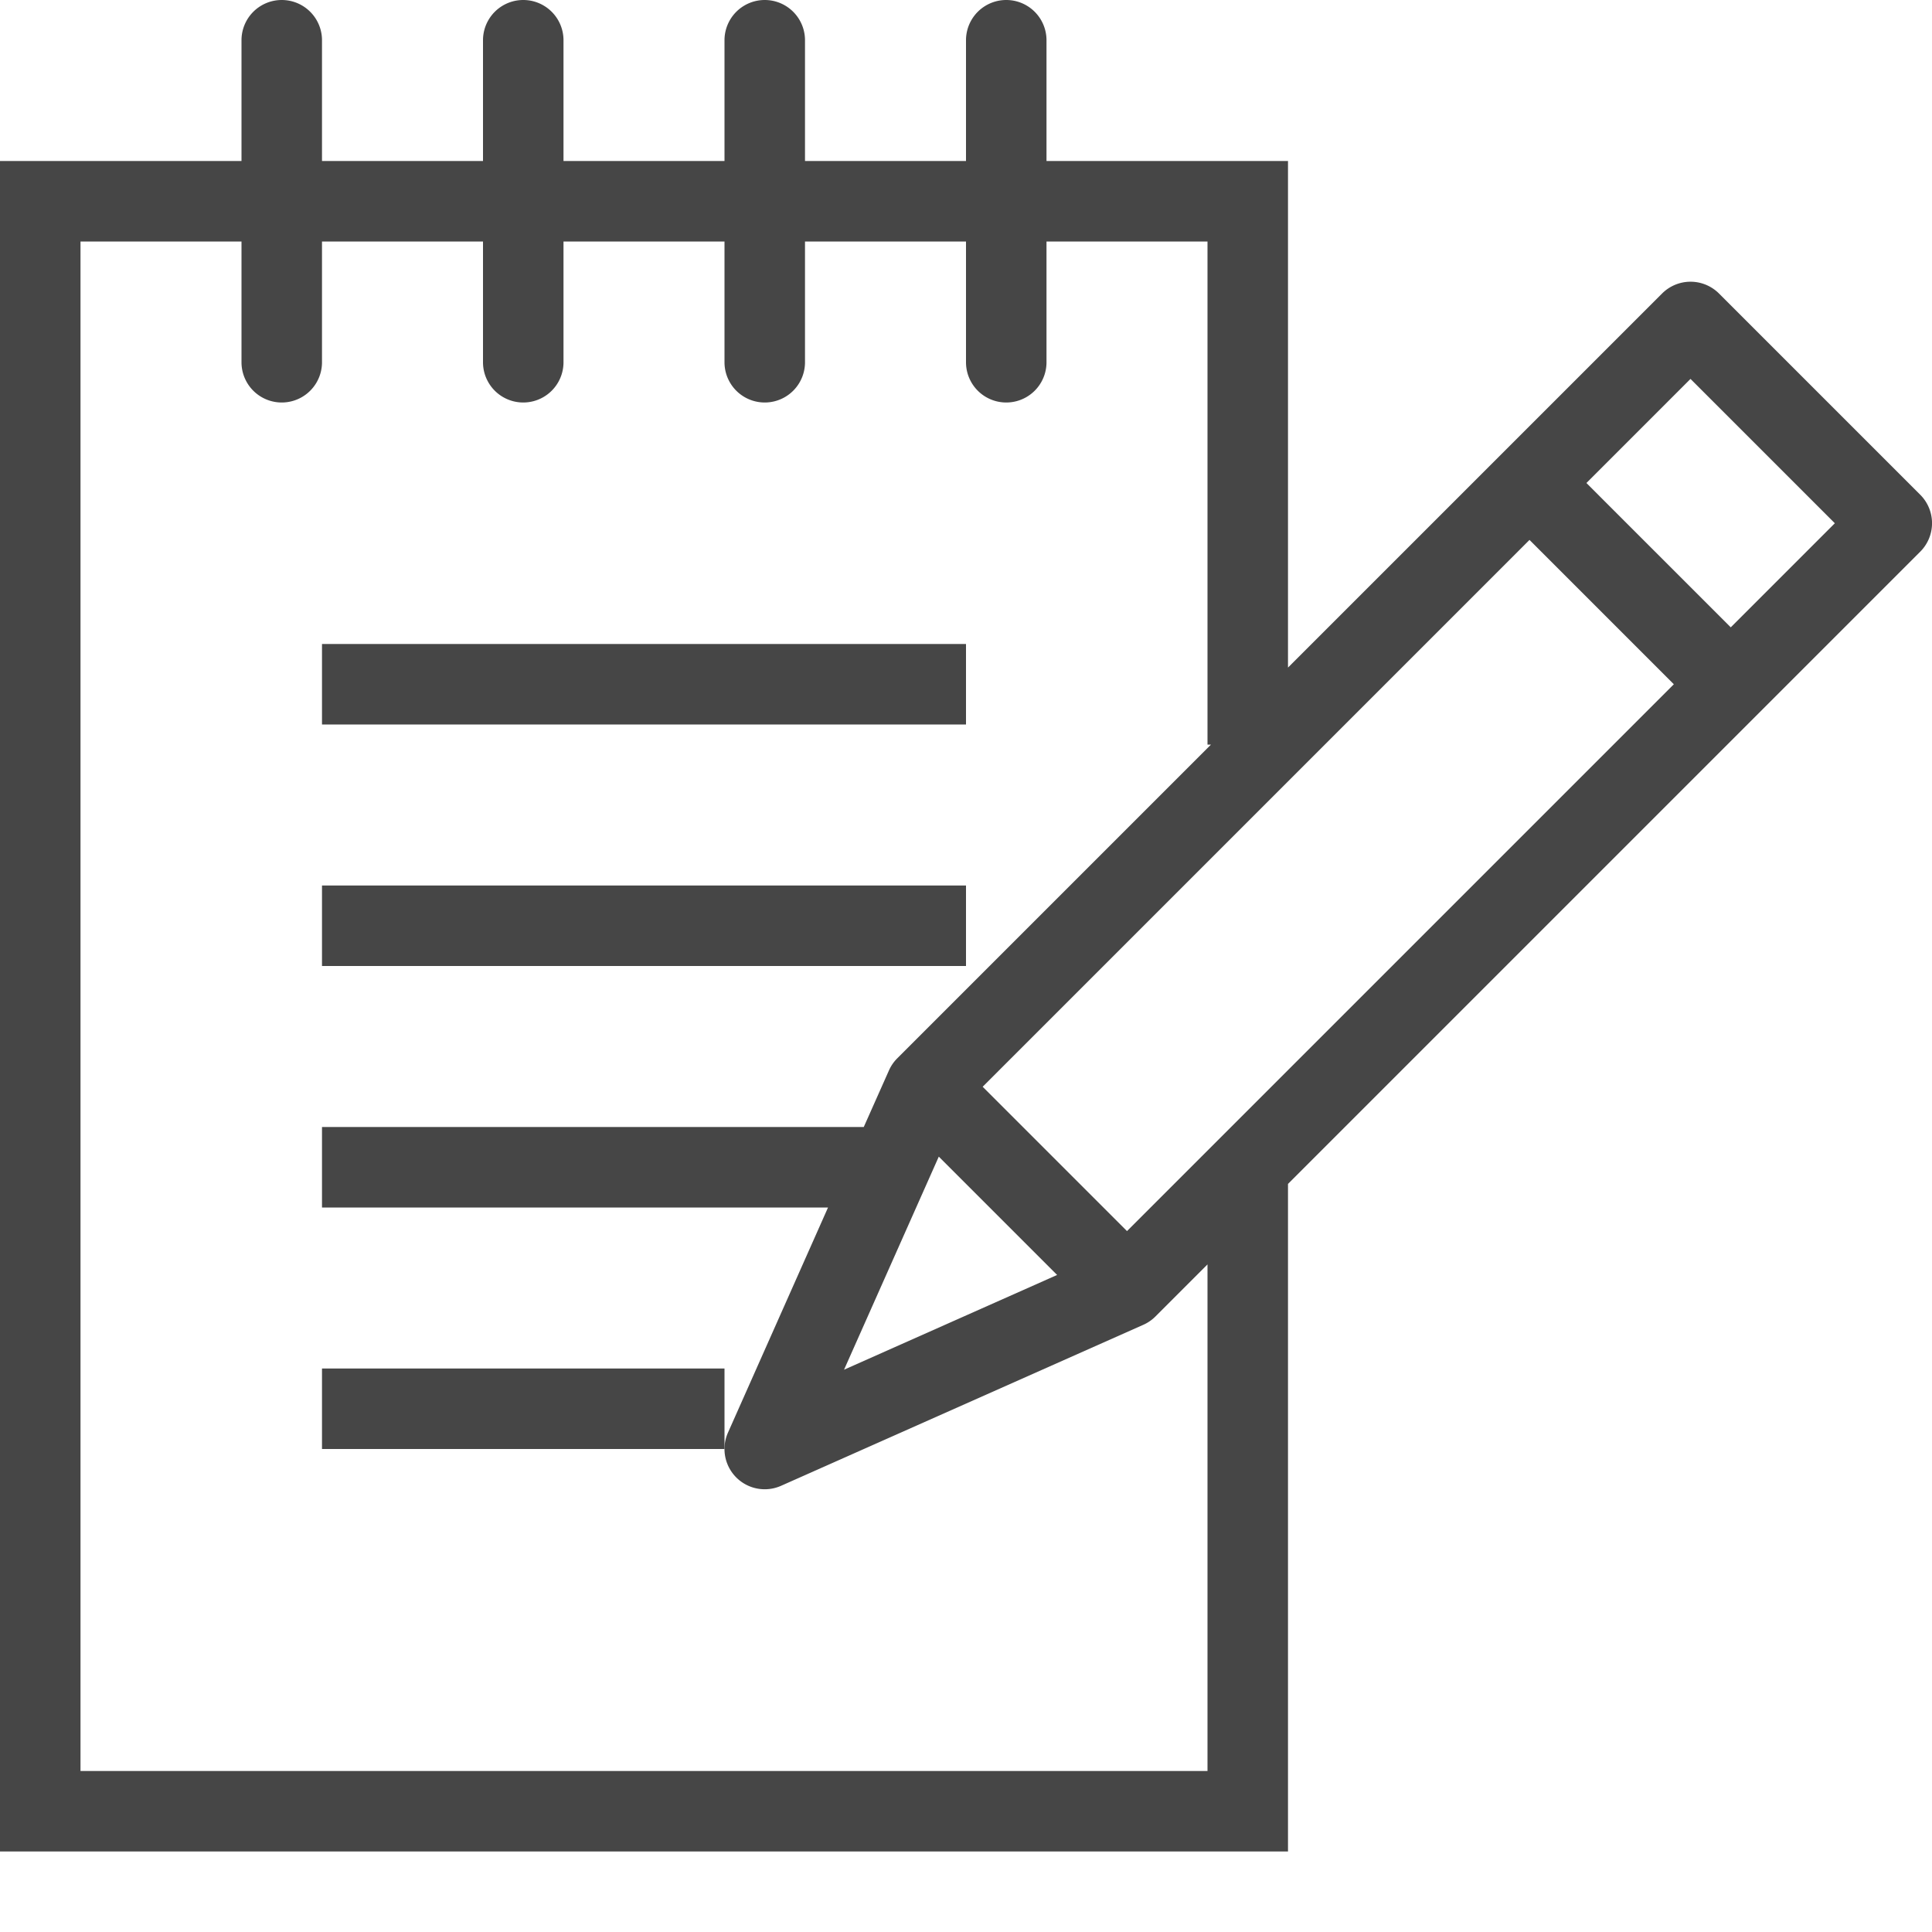 <svg id="Layer_1" data-name="Layer 1" xmlns="http://www.w3.org/2000/svg" viewBox="0 0 24 24">
    <rect x="4" y="8" width="8" height="1" class="aw-theme-iconOutline" fill="#464646"/>
    <rect x="4" y="11" width="8" height="1" class="aw-theme-iconOutline" fill="#464646"/>
    <rect x="4" y="17" width="5" height="1" class="aw-theme-iconOutline" fill="#464646"/>
    <path d="M23.854,6.146l-2.5-2.5a.5.5,0,0,0-.707,0L16,8.293V2H13V.5a.5.5,0,0,0-1,0V2H10V.5a.5.5,0,0,0-1,0V2H7V.5a.5.5,0,0,0-1,0V2H4V.5a.5.5,0,0,0-1,0V2H0V23H16V14.707l7.854-7.854A.5.5,0,0,0,23.854,6.146Zm-12.192,8.222,1.47,1.47-2.647,1.177ZM14,15.293,12.207,13.5,19,6.707,20.793,8.5ZM15,22H1V3H3V4.5a.5.5,0,0,0,1,0V3H6V4.5a.5.5,0,0,0,1,0V3H9V4.5a.5.5,0,0,0,1,0V3h2V4.5a.5.5,0,0,0,1,0V3h2V9.25h.043l-3.897,3.897a.496.496,0,0,0-.103.15L10.73,14H4v1h6.286L9.043,17.797a.5.5,0,0,0,.66.66l4.5-2a.496.496,0,0,0,.15-.103L15,15.707ZM21.5,7.793,19.707,6,21,4.707,22.793,6.5Z" class="aw-theme-iconOutline" fill="#464646"/>
</svg>
